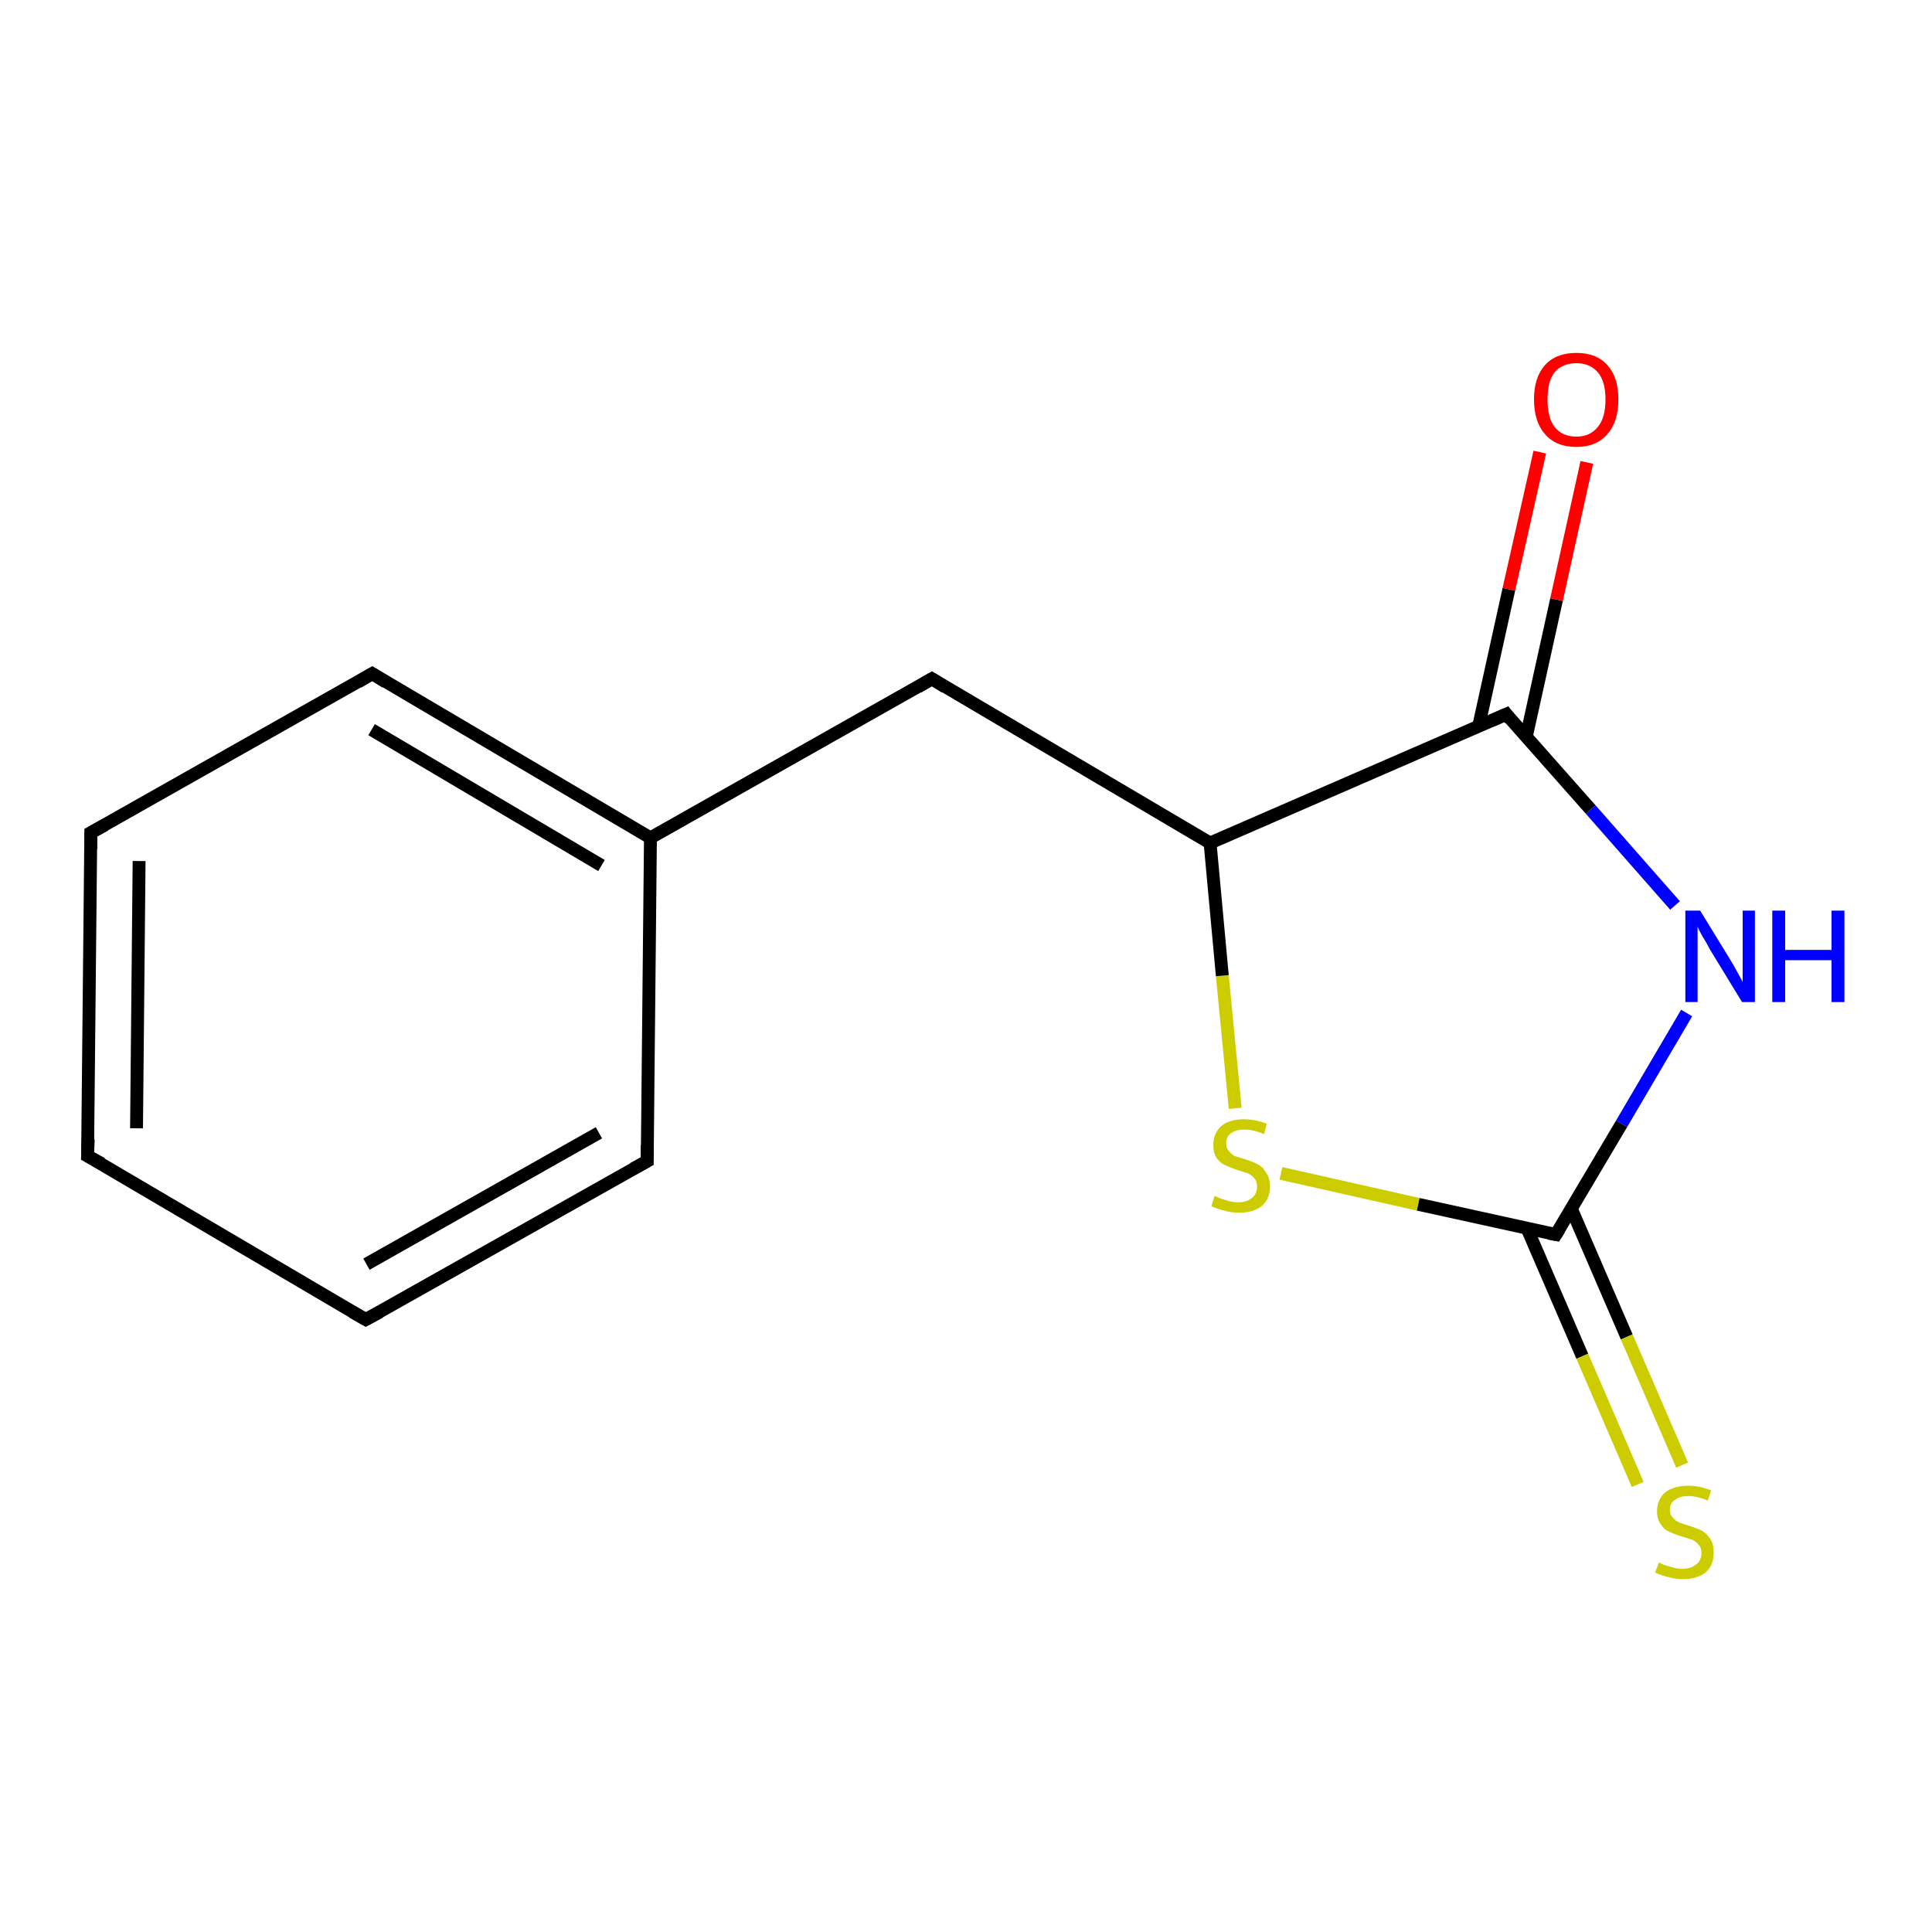 <?xml version='1.0' encoding='iso-8859-1'?>
<svg version='1.1' baseProfile='full'
              xmlns='http://www.w3.org/2000/svg'
                      xmlns:rdkit='http://www.rdkit.org/xml'
                      xmlns:xlink='http://www.w3.org/1999/xlink'
                  xml:space='preserve'
width='300px' height='300px' viewBox='0 0 300 300'>
<!-- END OF HEADER -->
<rect style='opacity:1.0;fill:#FFFFFF;stroke:none' width='300.0' height='300.0' x='0.0' y='0.0'> </rect>
<path class='bond-0 atom-0 atom-1' d='M 13.6,179.5 L 14.1,129.3' style='fill:none;fill-rule:evenodd;stroke:#000000;stroke-width:2.0px;stroke-linecap:butt;stroke-linejoin:miter;stroke-opacity:1' />
<path class='bond-0 atom-0 atom-1' d='M 21.2,175.2 L 21.6,133.7' style='fill:none;fill-rule:evenodd;stroke:#000000;stroke-width:2.0px;stroke-linecap:butt;stroke-linejoin:miter;stroke-opacity:1' />
<path class='bond-1 atom-1 atom-2' d='M 14.1,129.3 L 57.8,104.6' style='fill:none;fill-rule:evenodd;stroke:#000000;stroke-width:2.0px;stroke-linecap:butt;stroke-linejoin:miter;stroke-opacity:1' />
<path class='bond-2 atom-2 atom-3' d='M 57.8,104.6 L 101.0,130.1' style='fill:none;fill-rule:evenodd;stroke:#000000;stroke-width:2.0px;stroke-linecap:butt;stroke-linejoin:miter;stroke-opacity:1' />
<path class='bond-2 atom-2 atom-3' d='M 57.7,113.3 L 93.4,134.4' style='fill:none;fill-rule:evenodd;stroke:#000000;stroke-width:2.0px;stroke-linecap:butt;stroke-linejoin:miter;stroke-opacity:1' />
<path class='bond-3 atom-3 atom-4' d='M 101.0,130.1 L 100.5,180.3' style='fill:none;fill-rule:evenodd;stroke:#000000;stroke-width:2.0px;stroke-linecap:butt;stroke-linejoin:miter;stroke-opacity:1' />
<path class='bond-4 atom-4 atom-5' d='M 100.5,180.3 L 56.8,204.9' style='fill:none;fill-rule:evenodd;stroke:#000000;stroke-width:2.0px;stroke-linecap:butt;stroke-linejoin:miter;stroke-opacity:1' />
<path class='bond-4 atom-4 atom-5' d='M 93.0,175.9 L 56.9,196.3' style='fill:none;fill-rule:evenodd;stroke:#000000;stroke-width:2.0px;stroke-linecap:butt;stroke-linejoin:miter;stroke-opacity:1' />
<path class='bond-5 atom-3 atom-6' d='M 101.0,130.1 L 144.7,105.4' style='fill:none;fill-rule:evenodd;stroke:#000000;stroke-width:2.0px;stroke-linecap:butt;stroke-linejoin:miter;stroke-opacity:1' />
<path class='bond-6 atom-6 atom-7' d='M 144.7,105.4 L 187.9,130.9' style='fill:none;fill-rule:evenodd;stroke:#000000;stroke-width:2.0px;stroke-linecap:butt;stroke-linejoin:miter;stroke-opacity:1' />
<path class='bond-7 atom-7 atom-8' d='M 187.9,130.9 L 233.9,110.9' style='fill:none;fill-rule:evenodd;stroke:#000000;stroke-width:2.0px;stroke-linecap:butt;stroke-linejoin:miter;stroke-opacity:1' />
<path class='bond-8 atom-8 atom-9' d='M 233.9,110.9 L 247.0,125.7' style='fill:none;fill-rule:evenodd;stroke:#000000;stroke-width:2.0px;stroke-linecap:butt;stroke-linejoin:miter;stroke-opacity:1' />
<path class='bond-8 atom-8 atom-9' d='M 247.0,125.7 L 260.1,140.6' style='fill:none;fill-rule:evenodd;stroke:#0000FF;stroke-width:2.0px;stroke-linecap:butt;stroke-linejoin:miter;stroke-opacity:1' />
<path class='bond-9 atom-9 atom-10' d='M 261.9,157.3 L 251.8,174.5' style='fill:none;fill-rule:evenodd;stroke:#0000FF;stroke-width:2.0px;stroke-linecap:butt;stroke-linejoin:miter;stroke-opacity:1' />
<path class='bond-9 atom-9 atom-10' d='M 251.8,174.5 L 241.6,191.7' style='fill:none;fill-rule:evenodd;stroke:#000000;stroke-width:2.0px;stroke-linecap:butt;stroke-linejoin:miter;stroke-opacity:1' />
<path class='bond-10 atom-10 atom-11' d='M 237.1,190.7 L 245.7,210.6' style='fill:none;fill-rule:evenodd;stroke:#000000;stroke-width:2.0px;stroke-linecap:butt;stroke-linejoin:miter;stroke-opacity:1' />
<path class='bond-10 atom-10 atom-11' d='M 245.7,210.6 L 254.3,230.5' style='fill:none;fill-rule:evenodd;stroke:#CCCC00;stroke-width:2.0px;stroke-linecap:butt;stroke-linejoin:miter;stroke-opacity:1' />
<path class='bond-10 atom-10 atom-11' d='M 244.0,187.7 L 252.6,207.6' style='fill:none;fill-rule:evenodd;stroke:#000000;stroke-width:2.0px;stroke-linecap:butt;stroke-linejoin:miter;stroke-opacity:1' />
<path class='bond-10 atom-10 atom-11' d='M 252.6,207.6 L 261.2,227.5' style='fill:none;fill-rule:evenodd;stroke:#CCCC00;stroke-width:2.0px;stroke-linecap:butt;stroke-linejoin:miter;stroke-opacity:1' />
<path class='bond-11 atom-10 atom-12' d='M 241.6,191.7 L 220.2,187.0' style='fill:none;fill-rule:evenodd;stroke:#000000;stroke-width:2.0px;stroke-linecap:butt;stroke-linejoin:miter;stroke-opacity:1' />
<path class='bond-11 atom-10 atom-12' d='M 220.2,187.0 L 198.9,182.2' style='fill:none;fill-rule:evenodd;stroke:#CCCC00;stroke-width:2.0px;stroke-linecap:butt;stroke-linejoin:miter;stroke-opacity:1' />
<path class='bond-12 atom-8 atom-13' d='M 237.0,114.4 L 241.7,93.1' style='fill:none;fill-rule:evenodd;stroke:#000000;stroke-width:2.0px;stroke-linecap:butt;stroke-linejoin:miter;stroke-opacity:1' />
<path class='bond-12 atom-8 atom-13' d='M 241.7,93.1 L 246.4,71.8' style='fill:none;fill-rule:evenodd;stroke:#FF0000;stroke-width:2.0px;stroke-linecap:butt;stroke-linejoin:miter;stroke-opacity:1' />
<path class='bond-12 atom-8 atom-13' d='M 229.6,112.8 L 234.3,91.5' style='fill:none;fill-rule:evenodd;stroke:#000000;stroke-width:2.0px;stroke-linecap:butt;stroke-linejoin:miter;stroke-opacity:1' />
<path class='bond-12 atom-8 atom-13' d='M 234.3,91.5 L 239.1,70.2' style='fill:none;fill-rule:evenodd;stroke:#FF0000;stroke-width:2.0px;stroke-linecap:butt;stroke-linejoin:miter;stroke-opacity:1' />
<path class='bond-13 atom-5 atom-0' d='M 56.8,204.9 L 13.6,179.5' style='fill:none;fill-rule:evenodd;stroke:#000000;stroke-width:2.0px;stroke-linecap:butt;stroke-linejoin:miter;stroke-opacity:1' />
<path class='bond-14 atom-12 atom-7' d='M 191.8,172.1 L 189.8,151.5' style='fill:none;fill-rule:evenodd;stroke:#CCCC00;stroke-width:2.0px;stroke-linecap:butt;stroke-linejoin:miter;stroke-opacity:1' />
<path class='bond-14 atom-12 atom-7' d='M 189.8,151.5 L 187.9,130.9' style='fill:none;fill-rule:evenodd;stroke:#000000;stroke-width:2.0px;stroke-linecap:butt;stroke-linejoin:miter;stroke-opacity:1' />
<path d='M 13.7,176.9 L 13.6,179.5 L 15.8,180.7' style='fill:none;stroke:#000000;stroke-width:2.0px;stroke-linecap:butt;stroke-linejoin:miter;stroke-opacity:1;' />
<path d='M 14.1,131.8 L 14.1,129.3 L 16.3,128.1' style='fill:none;stroke:#000000;stroke-width:2.0px;stroke-linecap:butt;stroke-linejoin:miter;stroke-opacity:1;' />
<path d='M 55.6,105.9 L 57.8,104.6 L 59.9,105.9' style='fill:none;stroke:#000000;stroke-width:2.0px;stroke-linecap:butt;stroke-linejoin:miter;stroke-opacity:1;' />
<path d='M 100.5,177.8 L 100.5,180.3 L 98.3,181.5' style='fill:none;stroke:#000000;stroke-width:2.0px;stroke-linecap:butt;stroke-linejoin:miter;stroke-opacity:1;' />
<path d='M 59.0,203.7 L 56.8,204.9 L 54.7,203.7' style='fill:none;stroke:#000000;stroke-width:2.0px;stroke-linecap:butt;stroke-linejoin:miter;stroke-opacity:1;' />
<path d='M 142.5,106.7 L 144.7,105.4 L 146.8,106.7' style='fill:none;stroke:#000000;stroke-width:2.0px;stroke-linecap:butt;stroke-linejoin:miter;stroke-opacity:1;' />
<path d='M 231.6,111.9 L 233.9,110.9 L 234.5,111.7' style='fill:none;stroke:#000000;stroke-width:2.0px;stroke-linecap:butt;stroke-linejoin:miter;stroke-opacity:1;' />
<path d='M 242.1,190.9 L 241.6,191.7 L 240.5,191.5' style='fill:none;stroke:#000000;stroke-width:2.0px;stroke-linecap:butt;stroke-linejoin:miter;stroke-opacity:1;' />
<path class='atom-9' d='M 264.0 141.4
L 268.6 148.9
Q 269.1 149.7, 269.8 151.0
Q 270.6 152.4, 270.6 152.5
L 270.6 141.4
L 272.5 141.4
L 272.5 155.6
L 270.5 155.6
L 265.5 147.4
Q 265.0 146.4, 264.3 145.3
Q 263.7 144.2, 263.6 143.9
L 263.6 155.6
L 261.7 155.6
L 261.7 141.4
L 264.0 141.4
' fill='#0000FF'/>
<path class='atom-9' d='M 275.2 141.4
L 277.2 141.4
L 277.2 147.5
L 284.4 147.5
L 284.4 141.4
L 286.4 141.4
L 286.4 155.6
L 284.4 155.6
L 284.4 149.1
L 277.2 149.1
L 277.2 155.6
L 275.2 155.6
L 275.2 141.4
' fill='#0000FF'/>
<path class='atom-11' d='M 257.6 242.6
Q 257.7 242.7, 258.4 243.0
Q 259.1 243.2, 259.8 243.4
Q 260.5 243.6, 261.2 243.6
Q 262.6 243.6, 263.4 242.9
Q 264.2 242.3, 264.2 241.1
Q 264.2 240.4, 263.8 239.9
Q 263.4 239.4, 262.8 239.1
Q 262.2 238.9, 261.2 238.6
Q 259.9 238.2, 259.1 237.8
Q 258.4 237.5, 257.9 236.7
Q 257.3 235.9, 257.3 234.7
Q 257.3 232.9, 258.5 231.8
Q 259.8 230.7, 262.2 230.7
Q 263.8 230.7, 265.7 231.4
L 265.2 233.0
Q 263.5 232.3, 262.2 232.3
Q 260.8 232.3, 260.1 232.9
Q 259.3 233.4, 259.3 234.4
Q 259.3 235.2, 259.7 235.6
Q 260.1 236.1, 260.7 236.4
Q 261.3 236.6, 262.2 236.9
Q 263.5 237.3, 264.3 237.7
Q 265.0 238.1, 265.6 239.0
Q 266.1 239.8, 266.1 241.1
Q 266.1 243.1, 264.8 244.2
Q 263.5 245.2, 261.3 245.2
Q 260.1 245.2, 259.1 244.9
Q 258.2 244.7, 257.0 244.2
L 257.6 242.6
' fill='#CCCC00'/>
<path class='atom-12' d='M 188.6 185.7
Q 188.8 185.8, 189.5 186.1
Q 190.1 186.3, 190.8 186.5
Q 191.6 186.7, 192.3 186.7
Q 193.6 186.7, 194.4 186.0
Q 195.2 185.4, 195.2 184.2
Q 195.2 183.5, 194.8 183.0
Q 194.4 182.5, 193.8 182.2
Q 193.2 182.0, 192.2 181.7
Q 191.0 181.3, 190.2 180.9
Q 189.5 180.6, 188.9 179.8
Q 188.4 179.0, 188.4 177.8
Q 188.4 176.0, 189.6 174.9
Q 190.8 173.8, 193.2 173.8
Q 194.9 173.8, 196.7 174.5
L 196.3 176.1
Q 194.6 175.4, 193.3 175.4
Q 191.9 175.4, 191.1 176.0
Q 190.4 176.5, 190.4 177.5
Q 190.4 178.3, 190.8 178.7
Q 191.2 179.2, 191.7 179.5
Q 192.3 179.7, 193.3 180.0
Q 194.6 180.4, 195.3 180.8
Q 196.1 181.2, 196.6 182.1
Q 197.2 182.9, 197.2 184.2
Q 197.2 186.2, 195.9 187.3
Q 194.6 188.3, 192.4 188.3
Q 191.1 188.3, 190.2 188.0
Q 189.2 187.8, 188.1 187.3
L 188.6 185.7
' fill='#CCCC00'/>
<path class='atom-13' d='M 238.2 62.0
Q 238.2 58.6, 239.9 56.7
Q 241.6 54.8, 244.8 54.8
Q 247.9 54.8, 249.6 56.7
Q 251.3 58.6, 251.3 62.0
Q 251.3 65.5, 249.6 67.4
Q 247.9 69.4, 244.8 69.4
Q 241.6 69.4, 239.9 67.4
Q 238.2 65.5, 238.2 62.0
M 244.8 67.8
Q 246.9 67.8, 248.1 66.3
Q 249.3 64.9, 249.3 62.0
Q 249.3 59.2, 248.1 57.8
Q 246.9 56.4, 244.8 56.4
Q 242.6 56.4, 241.4 57.8
Q 240.3 59.2, 240.3 62.0
Q 240.3 64.9, 241.4 66.3
Q 242.6 67.8, 244.8 67.8
' fill='#FF0000'/>
</svg>
